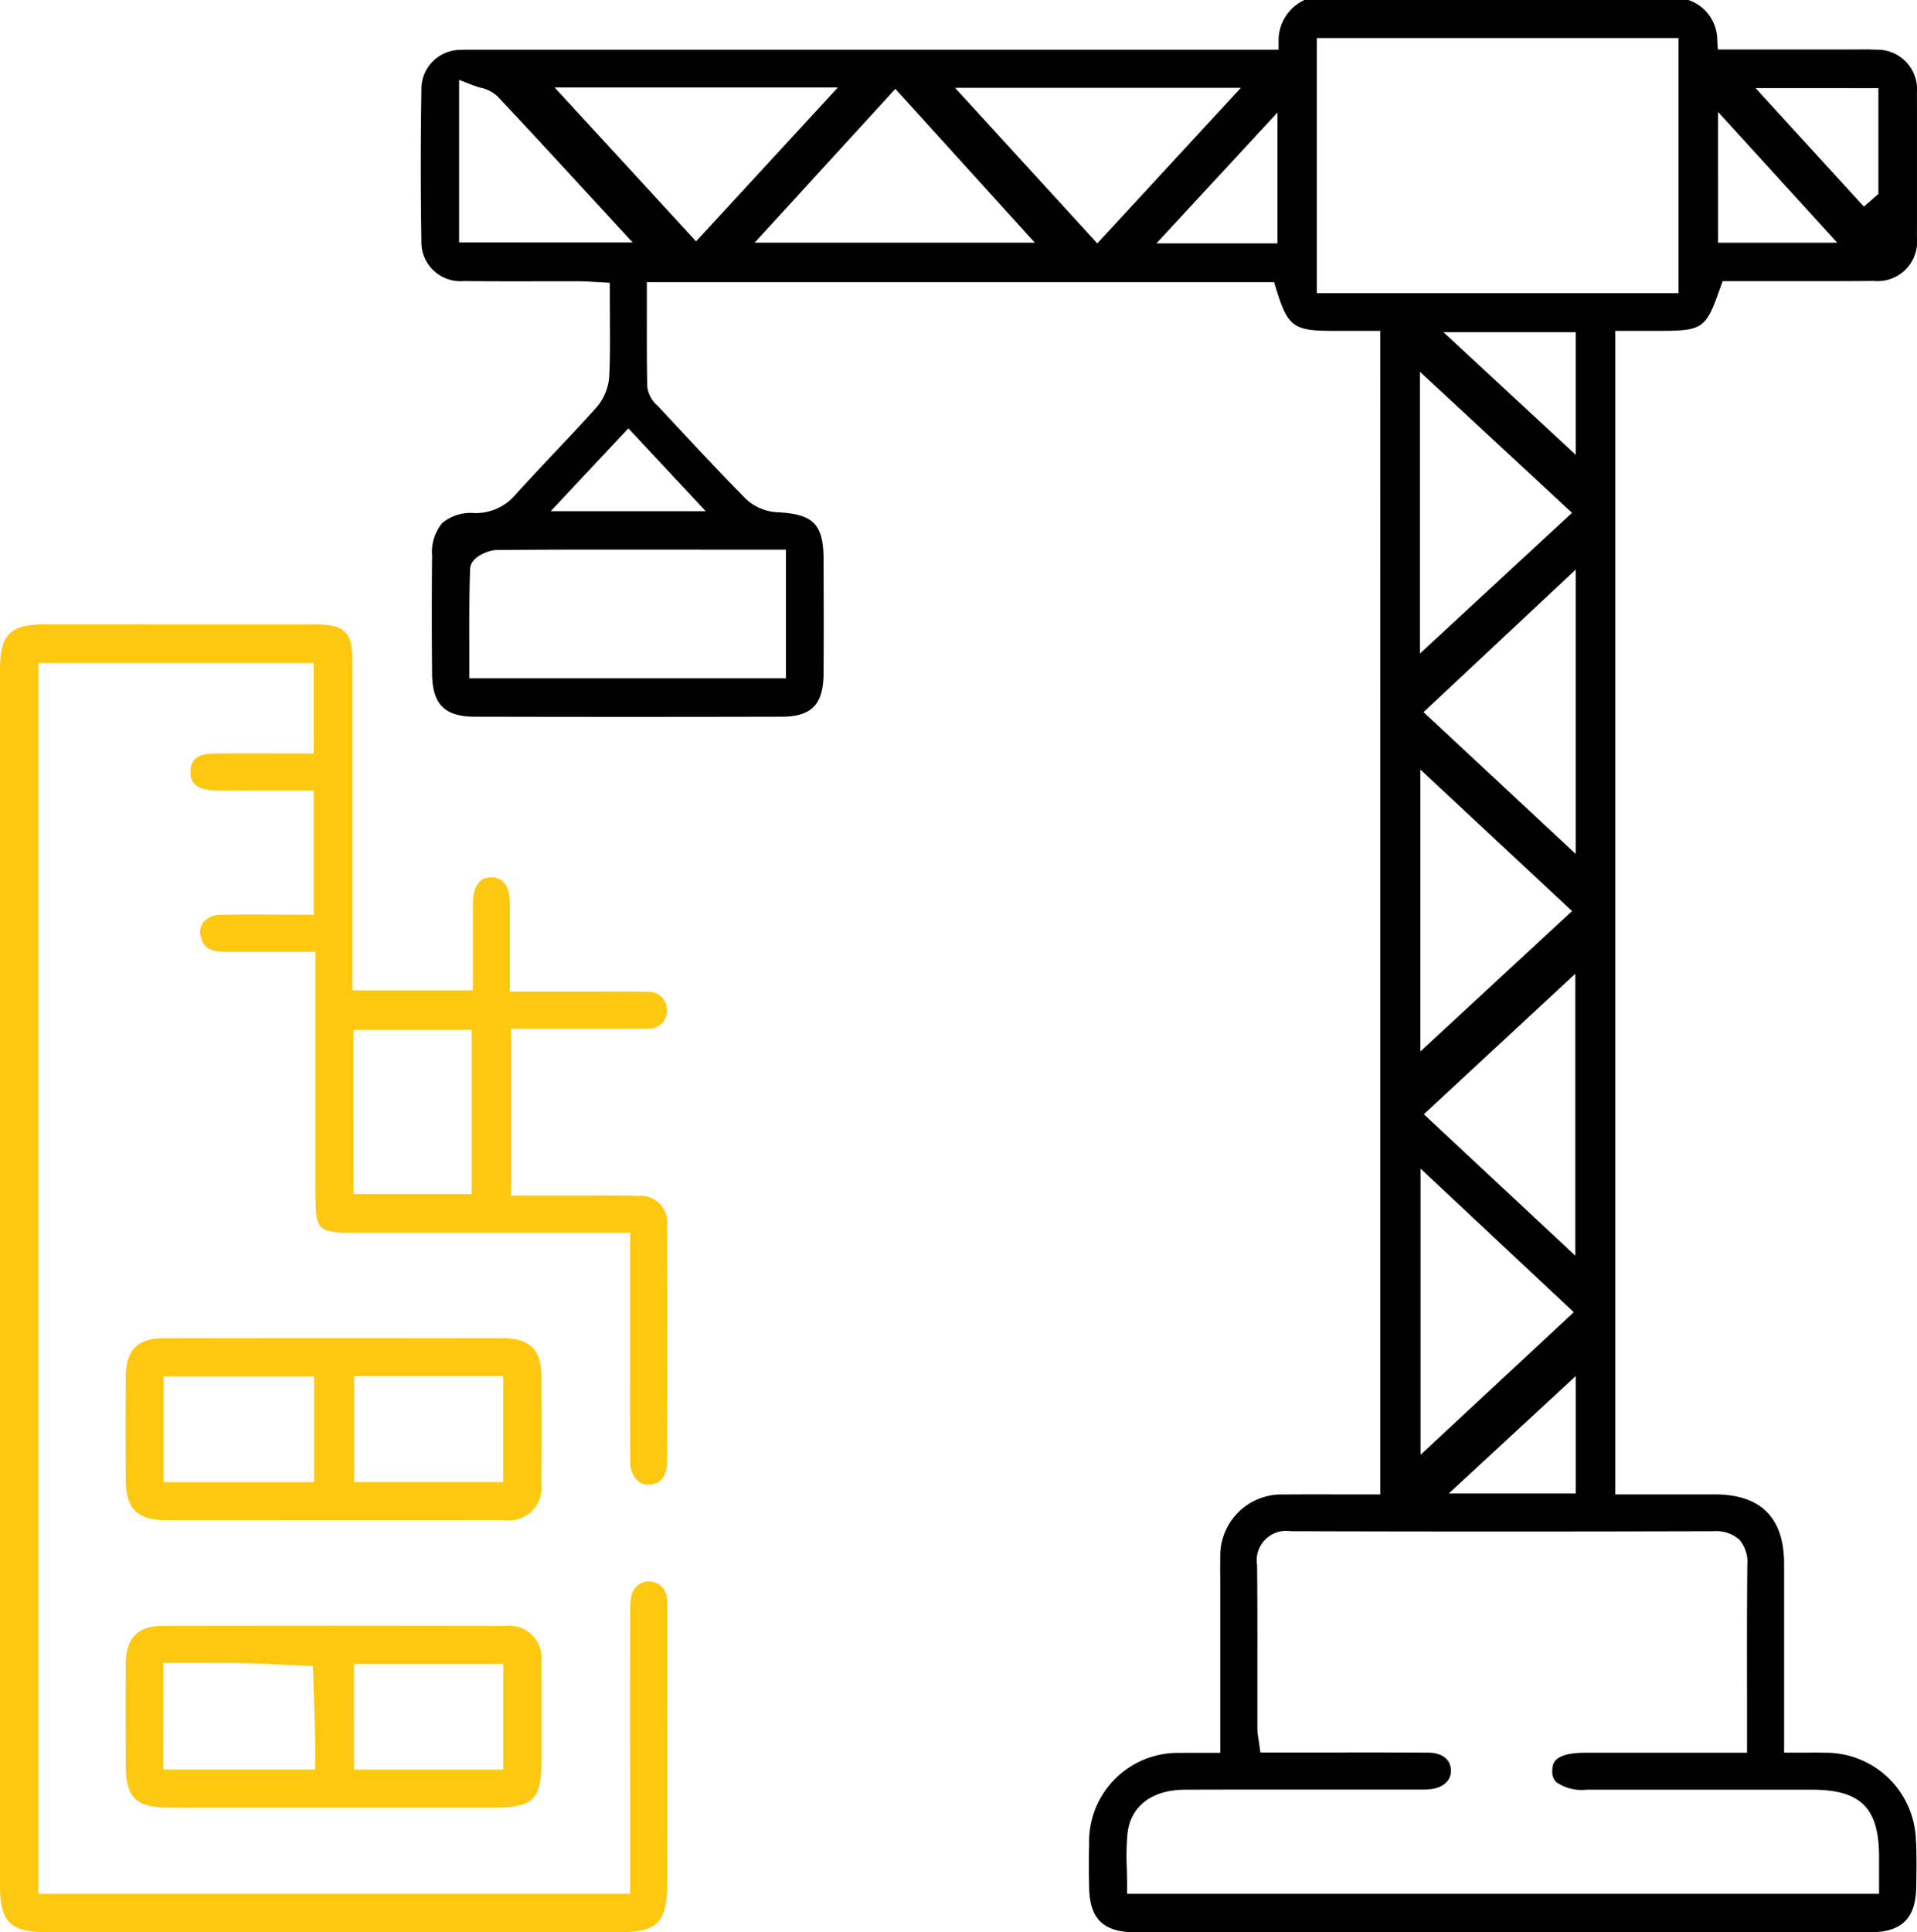 <svg xmlns="http://www.w3.org/2000/svg" xmlns:xlink="http://www.w3.org/1999/xlink" width="100.839" height="101.613" viewBox="0 0 100.839 101.613">
  <defs>
    <clipPath id="clip-path">
      <rect id="Rectangle_2907" data-name="Rectangle 2907" width="100.838" height="101.613" fill="none"/>
    </clipPath>
  </defs>
  <g id="Group_4363" data-name="Group 4363" transform="translate(0 0)">
    <g id="Group_4363-2" data-name="Group 4363" transform="translate(0 0)" clip-path="url(#clip-path)">
      <path id="Path_10916" data-name="Path 10916" d="M99.545,96.878a4.736,4.736,0,0,0-4.748-4.7c-.346-.011-.691-.008-1.067-.005l-1.12,0V88.029q0-2.911,0-5.82c-.008-2.395-1.232-3.612-3.635-3.617H83.728V17.4H86c2.341,0,2.493-.1,3.251-2.26l.125-.354,3.35,0c1.532,0,3.064.006,4.595-.011a2.078,2.078,0,0,0,2.276-2.289q.016-3.807,0-7.614a2.083,2.083,0,0,0-2.141-2.257c-.345-.02-.69-.015-1.035-.012l-.437,0H89.124l-.029-.5A2.231,2.231,0,0,0,87.576,0H67.38a2.346,2.346,0,0,0-1.362,2.083v.531H23.728c-.23,0-.466-.006-.7.011a2.057,2.057,0,0,0-2.1,2.123c-.042,2.685-.042,5.345,0,7.9a2.053,2.053,0,0,0,2.248,2.132c1.314.018,2.631.016,3.946.013h2.163c.228,0,.455.015.7.031l.853.047.005,1.761c.008,1.084.017,2.108-.032,3.15a2.784,2.784,0,0,1-.661,1.631c-.738.824-1.5,1.629-2.257,2.433-.685.728-1.373,1.454-2.041,2.2a2.745,2.745,0,0,1-2.126.937,2.35,2.35,0,0,0-1.7.52,2.408,2.408,0,0,0-.535,1.731q-.029,3.1,0,6.206c.015,1.6.664,2.25,2.241,2.253q8.068.019,16.136,0c1.581,0,2.2-.637,2.215-2.255.014-2,.008-4.006,0-6.009-.005-1.868-.531-2.4-2.445-2.49a2.63,2.63,0,0,1-1.641-.7c-1.34-1.355-2.657-2.77-3.931-4.138l-.7-.75a1.605,1.605,0,0,1-.556-1c-.028-1.27-.024-2.541-.022-3.814l0-1.7H65.783l.114.374c.607,1.964.91,2.188,2.95,2.189h2.522V78.592l-1.966,0c-1.05,0-2.078-.006-3.109.005a3.224,3.224,0,0,0-3.343,3.333c-.007.351-.006.7,0,1.053v9.2l-1.083,0-.477,0c-.175,0-.347,0-.519.005a4.665,4.665,0,0,0-4.817,4.8c-.022.759-.017,1.521,0,2.28.028,1.643.746,2.346,2.4,2.35q3.541.006,7.076,0l31.619,0c1.641,0,2.384-.728,2.41-2.355.013-.792.024-1.585-.006-2.377M97.571,4.635V10.2l-.763.668-5.7-6.235Zm-8.436,1.25,6.271,6.88H89.136ZM22.912,12.749V4.2l.723.282c.135.053.268.092.394.128a1.894,1.894,0,0,1,.9.454c1.714,1.82,3.4,3.659,4.984,5.376l2.128,2.312ZM40.106,28.907v6.765H23.451l0-1.71c0-1.331-.008-2.707.041-4.056.028-.628.99-.974,1.379-.979,2.608-.026,5.215-.025,7.827-.022Zm-4.219-2.021H27.73l4.085-4.359ZM27.937,4.6h14.9l-7.459,8.093Zm10.523,8.161,7.4-8.087,7.335,8.087ZM49,4.619H64.034L56.483,12.8ZM65.959,12.8H59.593l6.366-6.882Zm2.071-10.8H87.057V15.418H68.03ZM81.454,26.971l-8,7.4V19.552Zm-6.761-9.5H81.65v6.449Zm6.956,12.484V44.91l-8.006-7.458ZM73.475,40.471l7.981,7.443L73.475,55.3ZM81.628,51.21V66.038L73.659,58.6ZM73.486,61.459l8.06,7.551-8.06,7.5Zm8.165,10.909v6.177H74.969ZM97.605,99.6H58.049v-.53c0-.267-.007-.533-.014-.8a13.329,13.329,0,0,1,.036-1.847c.161-1.433,1.282-2.291,3-2.3,2.783-.01,5.567-.006,8.35-.007l3.838,0c.2,0,.408.005.61-.007.762-.042,1.238-.442,1.216-1.017s-.468-.913-1.195-.919q-2.531-.017-5.066-.008H65.062l-.1-.705a3.365,3.365,0,0,1-.059-.54V88.013c0-1.9.005-3.8-.015-5.7a1.549,1.549,0,0,1,1.764-1.786q11.122.032,22.245,0h.012a1.846,1.846,0,0,1,1.342.439,1.806,1.806,0,0,1,.424,1.326c-.022,2.214-.019,4.429-.016,6.7l0,3.185H82.178c-1.747,0-1.755.614-1.76.944a.766.766,0,0,0,.2.6,2.373,2.373,0,0,0,1.614.4H94.058c2.581,0,3.542.952,3.547,3.507Z" transform="translate(1.238 0)"/>
      <path id="Path_10917" data-name="Path 10917" d="M0,33.386Q0,65.365,0,97.342c0,1.886.541,2.433,2.414,2.433H32.687c1.864,0,2.4-.549,2.405-2.446q.008-5.588,0-11.179V82.8a4.949,4.949,0,0,0-.019-.632.943.943,0,0,0-1.846-.145,3.717,3.717,0,0,0-.078.951q-.008,5.294,0,10.586v4.2H2.017V33.033H16.5v4.753l-2.026,0c-1.114,0-2.2-.008-3.286.01-1.025.018-1.158.537-1.167.927-.005.237-.025.956,1.191,1.005.451.019.907.016,1.36.011l3.935,0v6.53l-1.914-.005c-1.014-.005-2-.011-2.987.012a1.146,1.146,0,0,0-.919.4.877.877,0,0,0-.118.773c.1.376.314.762,1.147.765.978,0,1.956,0,2.962,0h1.915V60.6c0,2.394,0,2.394,2.421,2.394H33.146v6.626c0,1.808-.005,3.617.011,5.425A1.323,1.323,0,0,0,33.5,76a.859.859,0,0,0,.658.238c.8-.026.925-.749.926-1.178q.021-6.211,0-12.425a1.387,1.387,0,0,0-1.53-1.574c-.9-.035-1.812-.028-2.723-.022l-3.95,0V52.267h3.343c1.282,0,2.556.007,3.833-.014a.921.921,0,0,0,1.022-.954.935.935,0,0,0-1.022-.97c-.852-.028-1.7-.022-2.552-.016l-4.686,0,0-1.888c0-.959,0-1.871,0-2.784,0-.5-.137-1.337-.976-1.339h0c-.831,0-.962.837-.965,1.337-.006.947,0,1.9,0,2.848v1.763H18.539V44.394q0-5.725,0-11.448c0-1.542-.4-1.942-1.954-1.943q-3.362,0-6.725,0Q6.1,31,2.347,31C.53,31,0,31.538,0,33.386m18.591,18.94h6.221V60.96H18.592Z" transform="translate(0 1.836)" fill="#ffc810"/>
      <path id="Path_10918" data-name="Path 10918" d="M6.244,68.531q-.014,2.653,0,5.308c.006,1.579.588,2.169,2.148,2.172q3.114.006,6.228,0h5.4q3.057,0,6.11-.005a1.725,1.725,0,0,0,1.975-1.942c.025-1.944.024-3.862,0-5.7-.017-1.325-.631-1.917-1.99-1.919q-8.921-.016-17.84,0c-1.435,0-2.023.6-2.031,2.082m12.012-.093H26.1v5.576H18.256Zm-10.019.021h7.916v5.557H8.237Z" transform="translate(0.369 3.935)" fill="#ffc810"/>
      <path id="Path_10919" data-name="Path 10919" d="M6.247,82.709c-.015,1.8-.01,3.6,0,5.405.006,1.61.549,2.156,2.151,2.163,1.96.011,3.922.005,5.888.006l11.346,0c2.065,0,2.483-.427,2.484-2.529l0-1.3c0-1.266.008-2.533-.01-3.8a1.7,1.7,0,0,0-1.892-1.922q-4.562-.017-9.123-.018-4.458,0-8.913.017c-1.308,0-1.922.636-1.932,1.986m12.006.013h7.854v5.555H18.253Zm-10.03-.06,1.6,0c.812,0,1.612-.008,2.415.008.769.017,1.536.055,2.3.093l1.551.071.125,3.863c.006.222,0,.445,0,.686l0,.892h-8Z" transform="translate(0.369 4.78)" fill="#ffc810"/>
    </g>
  </g>
</svg>

